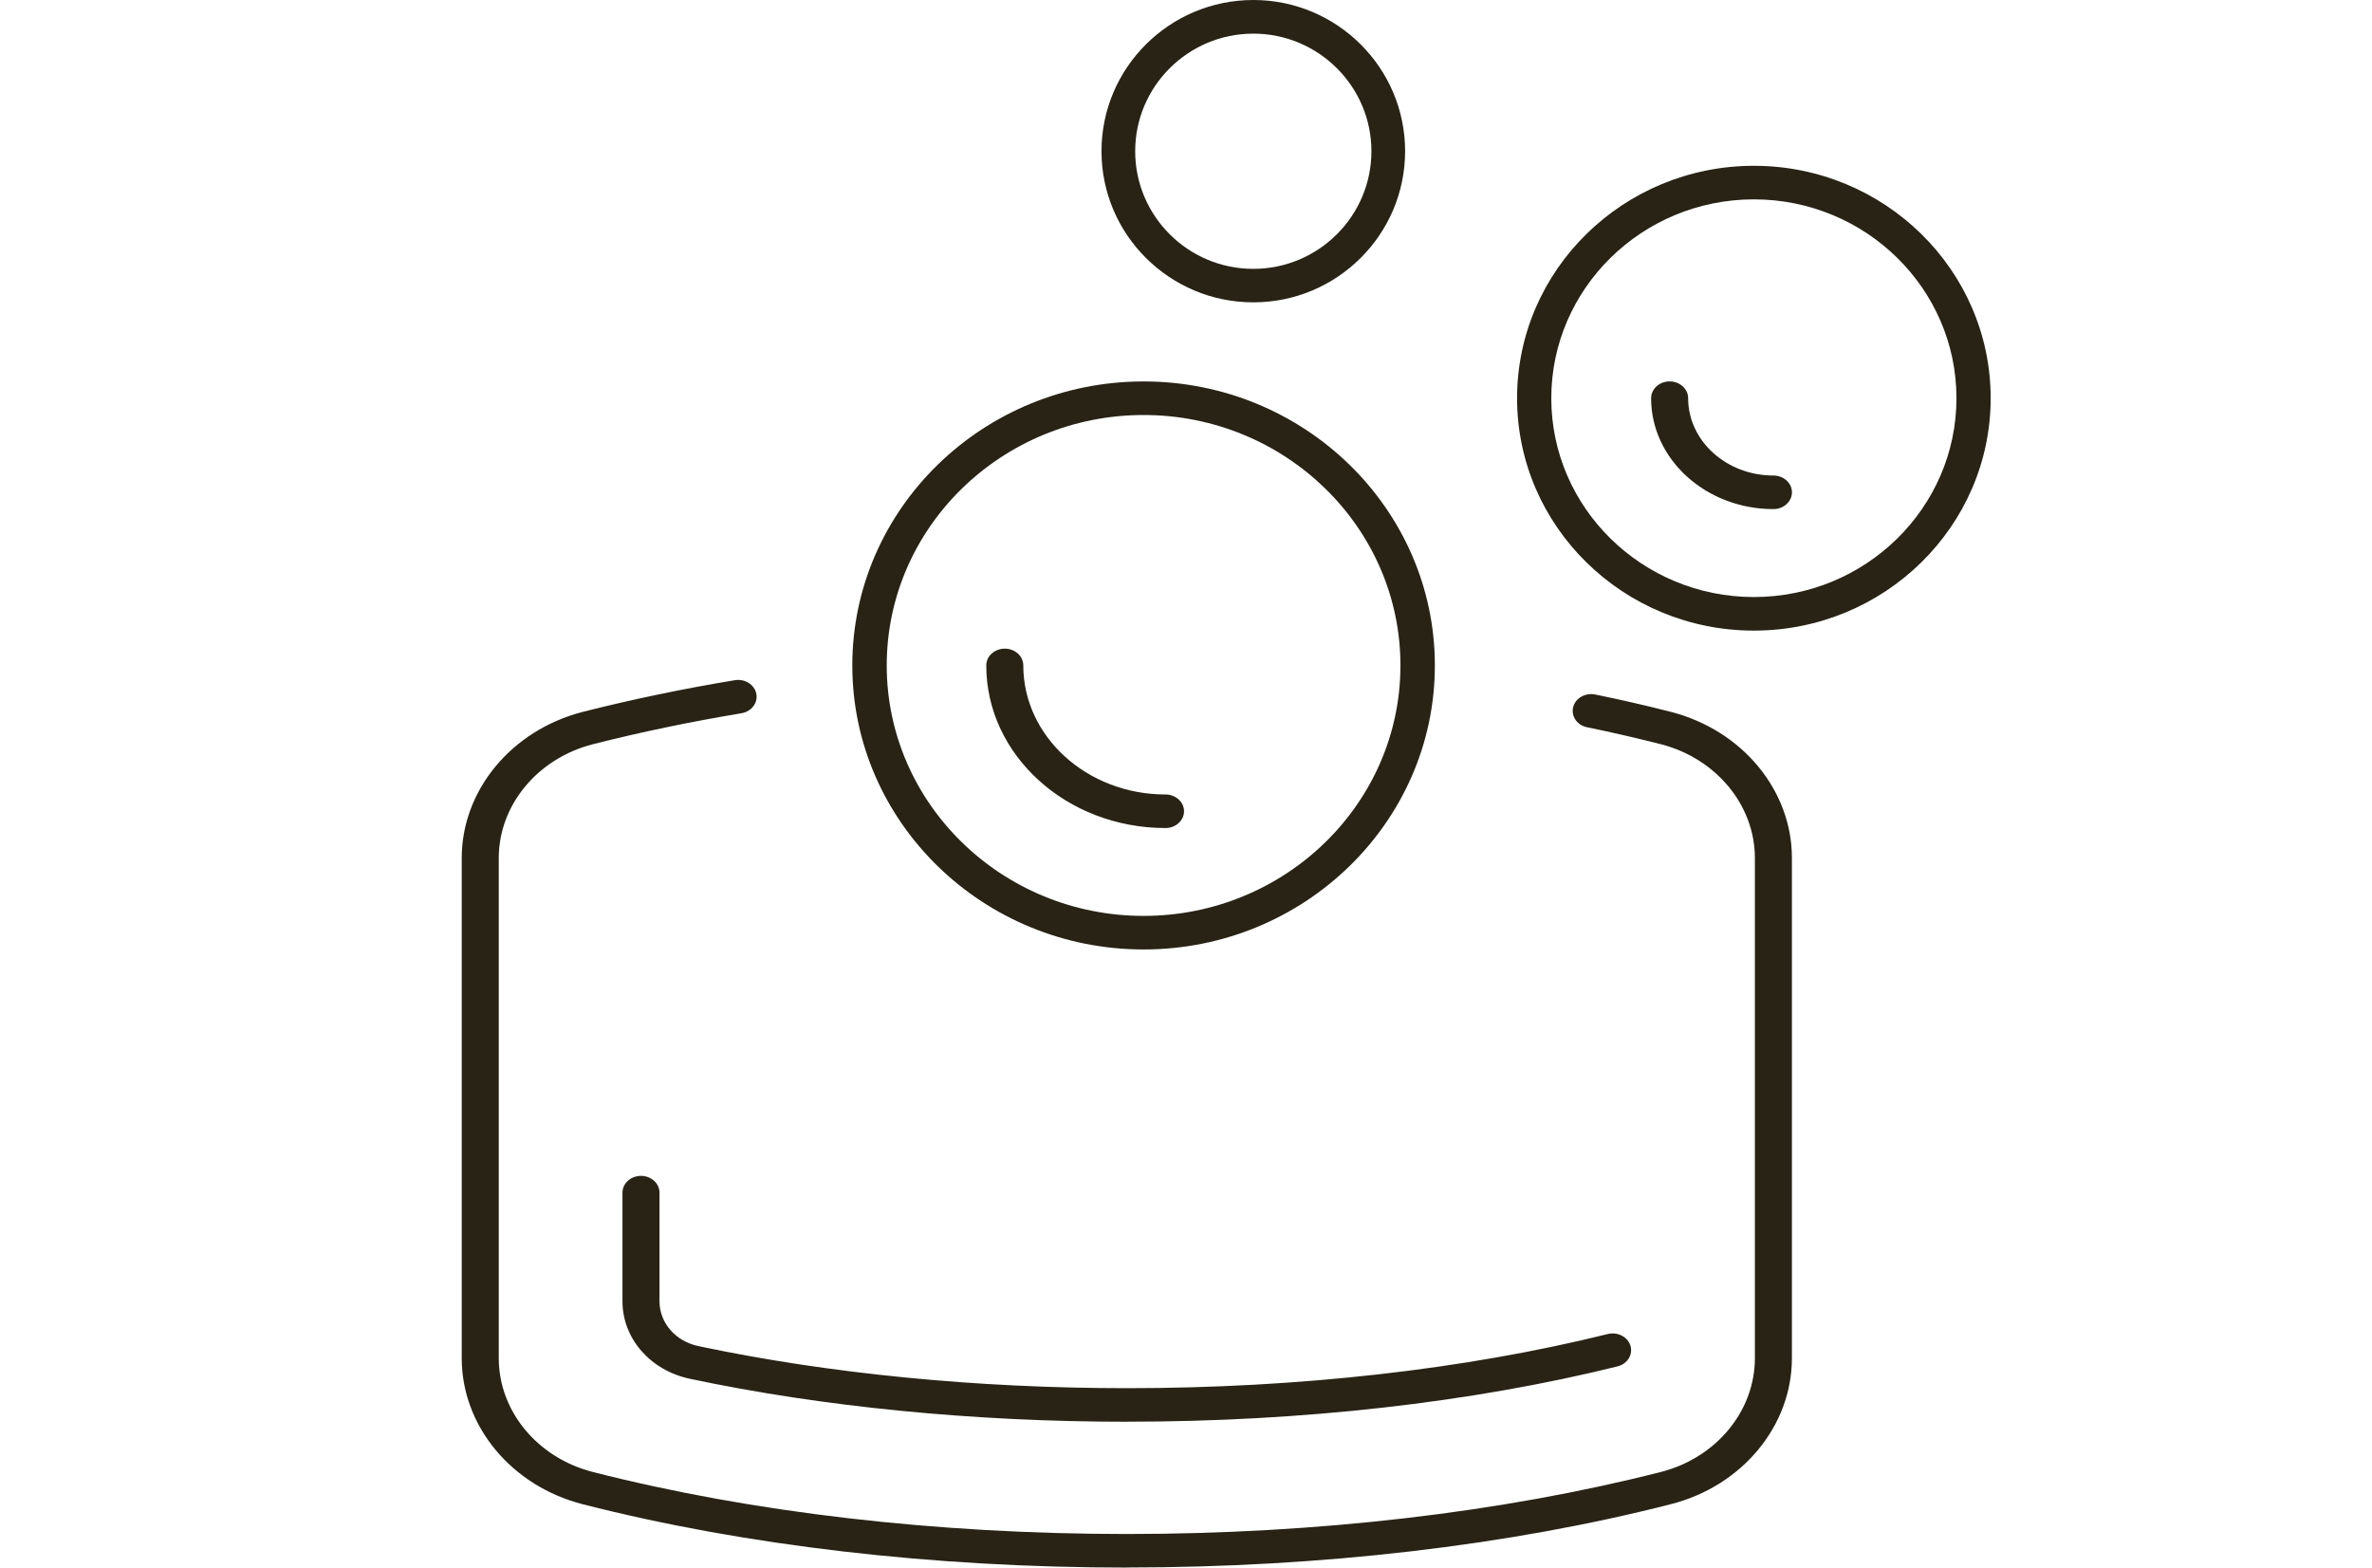 <svg width="59" height="39" viewBox="0 0 59 39" fill="none" xmlns="http://www.w3.org/2000/svg">
<path d="M28.026 39C23.211 39 18.532 38.456 14.496 37.425C12.723 36.972 11.485 35.479 11.485 33.793V21.347C11.485 19.662 12.723 18.167 14.496 17.711C15.706 17.404 16.978 17.138 18.276 16.923C18.527 16.881 18.766 17.032 18.812 17.259C18.858 17.486 18.692 17.703 18.442 17.745C17.17 17.957 15.927 18.216 14.745 18.516C13.367 18.87 12.406 20.034 12.406 21.347V33.793C12.406 35.107 13.369 36.271 14.746 36.622C18.702 37.632 23.294 38.165 28.026 38.165C32.758 38.165 37.355 37.63 41.31 36.622C42.687 36.271 43.65 35.107 43.65 33.793V21.347C43.65 20.033 42.687 18.869 41.31 18.515C40.653 18.349 40.052 18.211 39.478 18.094C39.229 18.044 39.074 17.82 39.13 17.594C39.185 17.369 39.432 17.229 39.68 17.279C40.27 17.399 40.885 17.539 41.558 17.71C43.334 18.166 44.571 19.66 44.571 21.345V33.791C44.571 35.478 43.332 36.972 41.56 37.423C37.526 38.454 32.845 38.998 28.028 38.998L28.026 39Z" fill="#282315"/>
<path d="M28.029 35.372C24.223 35.372 20.464 35.003 17.163 34.304C16.174 34.095 15.483 33.301 15.483 32.375V29.672C15.483 29.442 15.69 29.255 15.944 29.255C16.198 29.255 16.404 29.442 16.404 29.672V32.375C16.404 32.911 16.802 33.37 17.371 33.49C20.604 34.175 24.291 34.537 28.027 34.537C32.3 34.537 36.436 34.071 39.99 33.19C40.235 33.128 40.489 33.26 40.555 33.482C40.622 33.704 40.478 33.934 40.233 33.995C36.602 34.895 32.382 35.371 28.027 35.371L28.029 35.372Z" fill="#282315"/>
<path d="M28.445 23.622C24.45 23.622 21.2 20.452 21.2 16.556C21.2 12.66 24.45 9.49 28.445 9.49C32.44 9.49 35.69 12.66 35.69 16.556C35.69 20.452 32.44 23.622 28.445 23.622ZM28.445 10.325C24.923 10.325 22.056 13.12 22.056 16.556C22.056 19.991 24.923 22.787 28.445 22.787C31.968 22.787 34.834 19.991 34.834 16.556C34.834 13.12 31.968 10.325 28.445 10.325Z" fill="#282315"/>
<path d="M28.99 20.601C26.532 20.601 24.532 18.787 24.532 16.556C24.532 16.325 24.738 16.138 24.993 16.138C25.247 16.138 25.453 16.325 25.453 16.556C25.453 18.326 27.04 19.766 28.99 19.766C29.244 19.766 29.451 19.953 29.451 20.183C29.451 20.414 29.244 20.601 28.99 20.601Z" fill="#282315"/>
<path d="M43.625 15.689C40.377 15.689 37.735 13.095 37.735 9.907C37.735 6.719 40.377 4.125 43.625 4.125C46.873 4.125 49.515 6.719 49.515 9.907C49.515 13.095 46.873 15.689 43.625 15.689ZM43.625 4.96C40.847 4.96 38.586 7.18 38.586 9.907C38.586 12.634 40.847 14.854 43.625 14.854C46.403 14.854 48.664 12.634 48.664 9.907C48.664 7.18 46.403 4.96 43.625 4.96Z" fill="#282315"/>
<path d="M44.111 12.666C42.434 12.666 41.069 11.428 41.069 9.907C41.069 9.676 41.276 9.489 41.53 9.489C41.784 9.489 41.99 9.676 41.99 9.907C41.99 10.969 42.942 11.831 44.111 11.831C44.365 11.831 44.572 12.018 44.572 12.248C44.572 12.479 44.365 12.666 44.111 12.666Z" fill="#282315"/>
<path d="M31.174 7.522C29.091 7.522 27.398 5.835 27.398 3.761C27.398 1.687 29.091 0 31.174 0C33.257 0 34.95 1.687 34.95 3.761C34.95 5.835 33.257 7.522 31.174 7.522ZM31.174 0.837C29.554 0.837 28.236 2.149 28.236 3.763C28.236 5.376 29.554 6.689 31.174 6.689C32.794 6.689 34.112 5.376 34.112 3.763C34.112 2.149 32.794 0.837 31.174 0.837Z" fill="#282315"/>
</svg>
